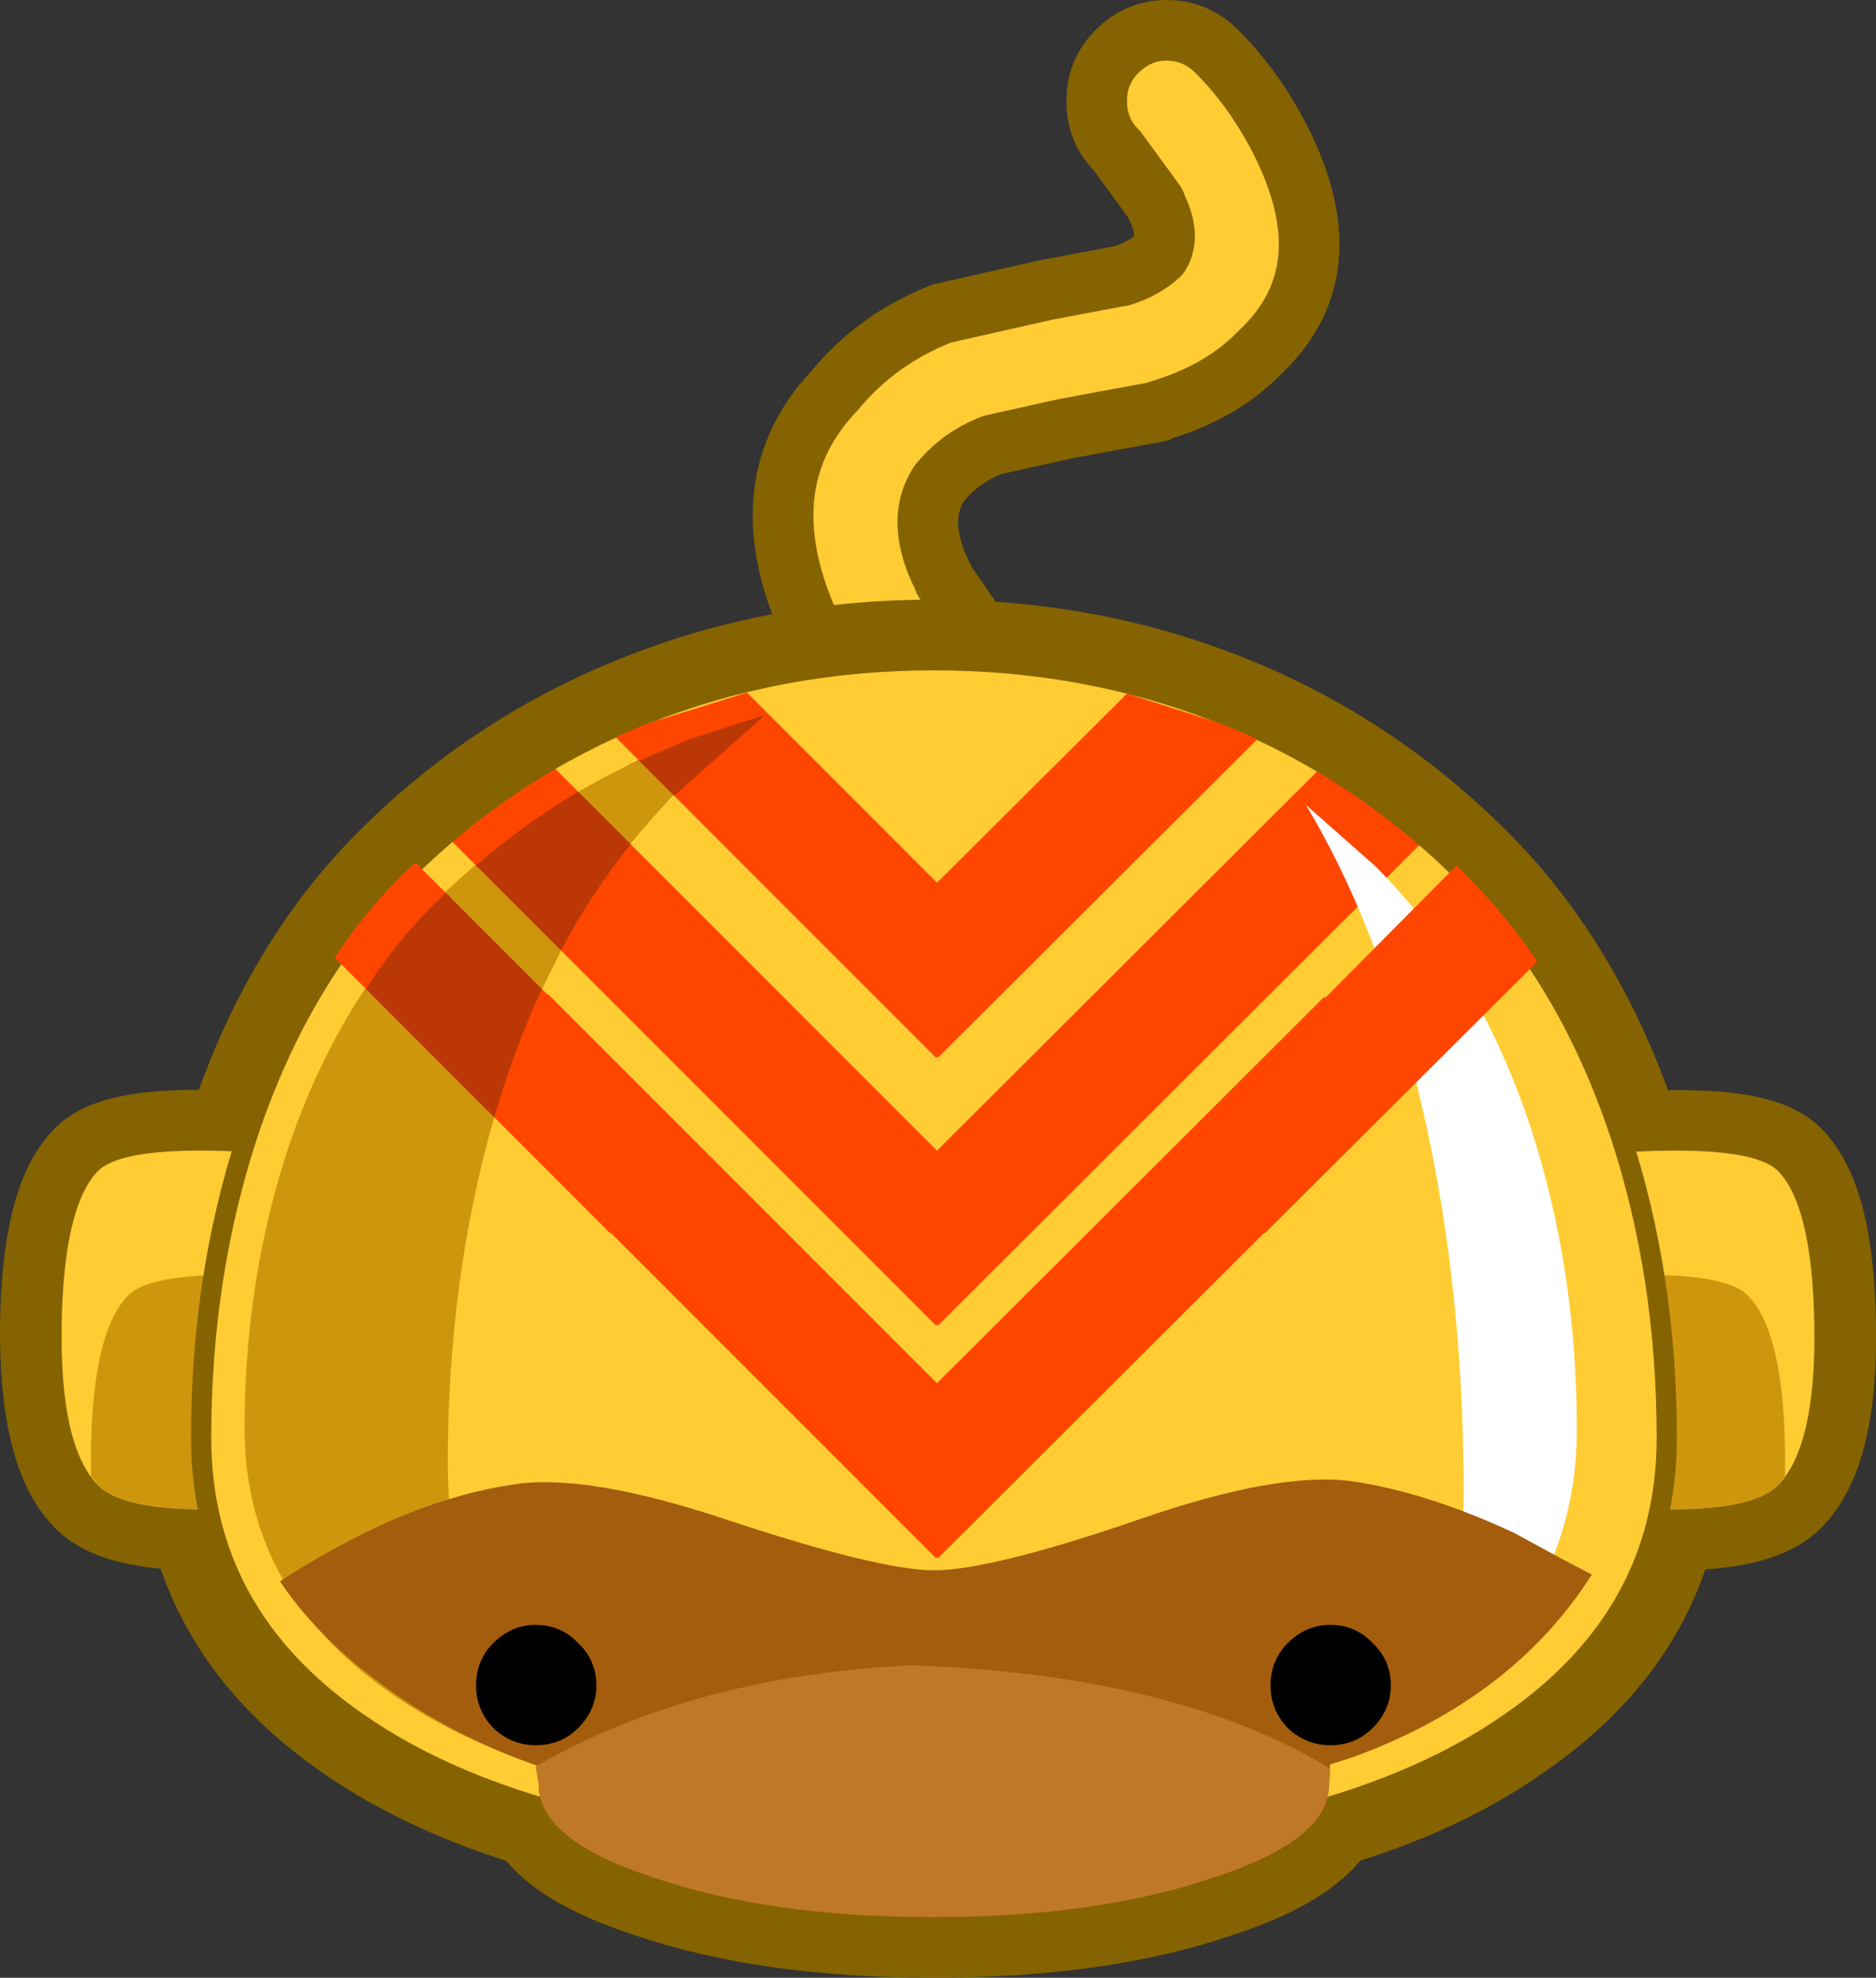 <?xml version="1.0" encoding="UTF-8" standalone="no"?>
<svg xmlns:xlink="http://www.w3.org/1999/xlink" height="97.8px" width="92.8px" xmlns="http://www.w3.org/2000/svg">
  <rect width="100%" height="100%" fill="#333333" stroke="none"/>
  <g transform="matrix(1.0, 0.0, 0.0, 1.0, 46.4, 68.95)">
    <path d="M13.8 -66.4 Q15.65 -64.55 16.95 -62.0 20.2 -55.55 15.95 -51.55 L15.9 -51.5 Q14.0 -49.55 10.95 -48.65 L10.9 -48.6 6.3 -47.75 2.7 -46.95 Q1.15 -46.35 0.15 -45.15 L0.1 -45.1 Q-1.2 -43.2 0.3 -40.3 L0.3 -40.25 2.1 -37.65 3.25 -36.3 Q4.15 -35.25 4.05 -33.8 3.95 -32.35 2.9 -31.4 1.8 -30.5 0.35 -30.6 -1.05 -30.7 -2.0 -31.75 L-3.15 -33.1 -3.2 -33.2 Q-4.75 -35.05 -5.8 -36.95 L-5.85 -37.0 Q-9.8 -44.65 -5.15 -49.6 L-5.1 -49.65 Q-3.0 -52.2 0.2 -53.45 L5.3 -54.6 9.0 -55.3 9.05 -55.3 Q10.2 -55.65 10.95 -56.35 11.55 -57.3 10.75 -58.85 L10.75 -58.9 8.85 -61.5 Q7.85 -62.5 7.85 -63.95 7.85 -65.4 8.85 -66.4 9.9 -67.45 11.3 -67.45 12.75 -67.45 13.8 -66.4" fill="#ffcc33" fill-rule="evenodd" stroke="none"/>
    <path d="M13.8 -66.4 Q12.75 -67.45 11.3 -67.45 9.9 -67.45 8.85 -66.4 7.85 -65.4 7.85 -63.95 7.85 -62.5 8.85 -61.5 L10.75 -58.9 10.75 -58.85 Q11.55 -57.3 10.95 -56.35 10.2 -55.65 9.05 -55.3 L9.0 -55.3 5.3 -54.6 0.2 -53.45 Q-3.0 -52.2 -5.1 -49.65 L-5.15 -49.6 Q-9.8 -44.65 -5.85 -37.0 L-5.8 -36.95 Q-4.75 -35.05 -3.2 -33.2 L-3.15 -33.1 -2.0 -31.75 Q-1.05 -30.7 0.35 -30.6 1.8 -30.5 2.9 -31.4 3.95 -32.35 4.05 -33.8 4.15 -35.25 3.25 -36.3 L2.1 -37.65 0.3 -40.25 0.3 -40.3 Q-1.2 -43.2 0.1 -45.1 L0.15 -45.15 Q1.15 -46.35 2.7 -46.95 L6.3 -47.75 10.9 -48.6 10.95 -48.65 Q14.0 -49.55 15.9 -51.5 L15.95 -51.55 Q20.2 -55.55 16.95 -62.0 15.65 -64.55 13.8 -66.4 Z" fill="none" stroke="#856301" stroke-linecap="round" stroke-linejoin="round" stroke-width="3.0"/>
    <path d="M-41.55 4.5 Q-43.45 2.55 -43.4 -3.45 -43.3 -9.3 -41.55 -11.05 -40.3 -12.3 -34.5 -12.0 L-34.15 -12.85 Q-31.6 -20.65 -26.55 -25.7 -21.3 -30.95 -14.45 -33.65 -7.85 -36.3 -0.25 -36.3 7.35 -36.3 14.0 -33.65 20.8 -30.95 26.05 -25.7 31.1 -20.65 33.7 -12.85 L33.95 -11.95 Q40.2 -12.35 41.55 -11.05 43.3 -9.3 43.4 -3.45 43.5 2.55 41.55 4.5 40.25 5.8 35.65 5.7 34.4 12.0 28.3 16.2 24.5 18.9 19.0 20.5 18.05 22.45 13.6 23.9 7.9 25.85 -0.25 25.85 -8.3 25.85 -14.05 23.9 -18.5 22.45 -19.5 20.5 -24.95 18.9 -28.8 16.2 -34.85 12.0 -36.15 5.7 -40.3 5.75 -41.55 4.5 Z" fill="none" stroke="#856301" stroke-linecap="round" stroke-linejoin="round" stroke-width="6.0"/>
    <path d="M32.9 -11.9 L26.0 -11.05 26.0 4.5 32.75 5.5 Q39.85 6.15 41.55 4.5 43.45 2.55 43.35 -3.45 43.25 -9.3 41.55 -11.05 40.1 -12.45 32.9 -11.9" fill="#ffcc33" fill-rule="evenodd" stroke="none"/>
    <path d="M41.9 4.05 L41.9 2.7 Q41.8 -3.15 40.05 -4.9 38.65 -6.3 31.45 -5.75 L26.0 -5.15 26.0 4.5 32.75 5.5 Q39.85 6.15 41.55 4.5 L41.9 4.05" fill="#cd960d" fill-rule="evenodd" stroke="none"/>
    <path d="M-32.9 -11.9 L-26.0 -11.05 -26.0 4.5 -32.75 5.5 Q-39.85 6.15 -41.55 4.5 -43.45 2.55 -43.35 -3.45 -43.25 -9.3 -41.55 -11.05 -40.1 -12.45 -32.9 -11.9" fill="#ffcc33" fill-rule="evenodd" stroke="none"/>
    <path d="M-41.9 4.05 L-41.9 2.7 Q-41.8 -3.15 -40.05 -4.9 -38.65 -6.3 -31.45 -5.75 L-26.0 -5.15 -26.0 4.5 -32.75 5.5 Q-39.85 6.15 -41.55 4.5 L-41.9 4.05" fill="#cd960d" fill-rule="evenodd" stroke="none"/>
    <path d="M14.05 -33.65 Q20.85 -30.95 26.1 -25.7 31.15 -20.65 33.75 -12.85 36.05 -5.85 36.05 2.15 36.05 10.85 28.35 16.2 18.95 22.8 -0.2 22.8 -19.35 22.8 -28.75 16.2 -36.45 10.85 -36.45 2.15 -36.45 -5.85 -34.15 -12.85 -31.55 -20.65 -26.5 -25.7 -21.25 -30.95 -14.45 -33.65 -7.8 -36.3 -0.2 -36.3 7.4 -36.3 14.05 -33.65" fill="#ffcc33" fill-rule="evenodd" stroke="none"/>
    <path d="M-14.3 -28.3 Q-11.65 -31.35 -8.55 -33.6 L-12.3 -32.4 Q-19.1 -29.85 -24.35 -24.85 -29.4 -20.0 -32.0 -12.6 -34.3 -5.9 -34.3 1.7 -34.3 10.0 -26.6 15.1 -22.5 17.8 -16.55 19.35 -24.25 13.25 -24.25 3.4 -24.25 -5.75 -21.95 -13.7 -19.35 -22.55 -14.3 -28.3" fill="#cd960d" fill-rule="evenodd" stroke="none"/>
    <path d="M19.1 -31.15 L24.15 -27.5 0.0 -3.4 -0.05 -3.45 -0.1 -3.4 -24.35 -27.65 -19.3 -31.3 -0.05 -12.05 19.1 -31.15" fill="#ff4600" fill-rule="evenodd" stroke="none"/>
    <path d="M18.2 -29.15 L21.65 -26.1 Q26.7 -21.05 29.3 -13.25 31.6 -6.25 31.6 1.75 31.6 10.45 23.9 15.8 L23.8 15.9 Q26.0 10.95 26.0 4.75 26.0 -5.95 23.7 -15.25 21.7 -23.3 18.2 -29.15" fill="#ffffff" fill-rule="evenodd" stroke="none"/>
    <path d="M28.5 6.85 Q32.15 8.85 32.35 8.9 28.45 15.05 20.5 17.95 L19.4 18.3 19.3 19.35 Q19.3 22.05 13.6 23.9 7.9 25.85 -0.2 25.85 -8.3 25.85 -14.05 23.9 -19.75 22.05 -19.75 19.35 L-19.85 18.35 -20.95 17.95 Q-24.85 16.4 -27.9 14.05 -30.8 11.85 -32.55 9.25 -30.9 8.15 -28.85 7.1 -24.75 5.0 -20.95 4.45 -17.35 3.9 -10.45 6.2 -2.9 8.7 -0.2 8.7 2.65 8.7 10.05 6.15 16.85 3.8 20.5 4.3 24.2 4.85 28.5 6.85" fill="#a35d0d" fill-rule="evenodd" stroke="none"/>
    <path d="M21.5 12.3 Q20.65 11.4 19.4 11.4 18.2 11.4 17.3 12.3 16.45 13.15 16.45 14.4 16.45 15.6 17.3 16.5 18.2 17.35 19.4 17.35 20.65 17.35 21.5 16.5 22.4 15.6 22.4 14.4 22.4 13.15 21.5 12.3" fill="#000000" fill-rule="evenodd" stroke="none"/>
    <path d="M-17.8 12.3 Q-18.65 11.4 -19.9 11.4 -21.1 11.4 -22.0 12.3 -22.85 13.15 -22.85 14.4 -22.85 15.6 -22.0 16.5 -21.1 17.35 -19.9 17.35 -18.65 17.35 -17.8 16.5 -16.9 15.6 -16.9 14.4 -16.9 13.15 -17.8 12.3" fill="#000000" fill-rule="evenodd" stroke="none"/>
    <path d="M-34.15 -12.85 Q-36.45 -5.85 -36.45 2.15 -36.45 10.85 -28.75 16.2 -19.35 22.8 -0.2 22.8 18.95 22.8 28.35 16.2 36.05 10.85 36.05 2.15 36.05 -5.85 33.75 -12.85 31.15 -20.65 26.1 -25.7 20.85 -30.95 14.05 -33.65 7.4 -36.3 -0.2 -36.3 -7.8 -36.3 -14.45 -33.65 -21.25 -30.95 -26.5 -25.7 -31.55 -20.65 -34.15 -12.85 Z" fill="none" stroke="#856301" stroke-linecap="round" stroke-linejoin="round" stroke-width="1.0"/>
    <path d="M-19.9 18.4 L-19.65 18.25 Q-11.9 13.9 -1.3 13.4 11.5 13.85 19.15 18.35 L19.4 18.55 19.4 18.6 19.35 19.3 Q19.35 22.05 13.6 23.9 7.9 25.85 -0.25 25.85 -8.3 25.85 -14.05 23.9 -19.75 22.05 -19.75 19.3 L-19.9 18.4" fill="#bf7926" fill-rule="evenodd" stroke="none"/>
    <path d="M14.05 -33.15 L15.8 -32.4 0.0 -16.65 -0.05 -16.7 -0.1 -16.65 -15.95 -32.5 -14.45 -33.15 -9.45 -34.7 -0.05 -25.3 9.35 -34.65 14.05 -33.15" fill="#ff4600" fill-rule="evenodd" stroke="none"/>
    <path d="M25.65 -26.15 L26.1 -25.7 Q28.05 -23.75 29.65 -21.4 L16.15 -7.95 16.15 -8.0 0.0 8.1 -0.05 8.05 -0.1 8.1 -16.2 -8.0 -16.2 -7.95 -29.85 -21.6 Q-28.35 -23.85 -26.5 -25.7 L-25.85 -26.3 -19.3 -19.75 -19.3 -19.8 -0.05 -0.55 19.1 -19.65 19.15 -19.6 25.65 -26.15" fill="#ff4600" fill-rule="evenodd" stroke="none"/>
    <path d="M-14.8 -31.35 L-15.55 -31.0 -12.3 -32.4 -8.55 -33.6 -13.05 -29.6 -14.8 -31.35 M-17.8 -29.8 L-15.2 -27.2 Q-19.6 -21.75 -21.95 -13.7 L-28.3 -20.05 Q-26.6 -22.7 -24.35 -24.8 L-19.6 -20.05 -18.65 -21.95 -22.85 -26.15 Q-20.5 -28.2 -17.8 -29.8" fill="#bb3806" fill-rule="evenodd" stroke="none"/>
  </g>
</svg>

